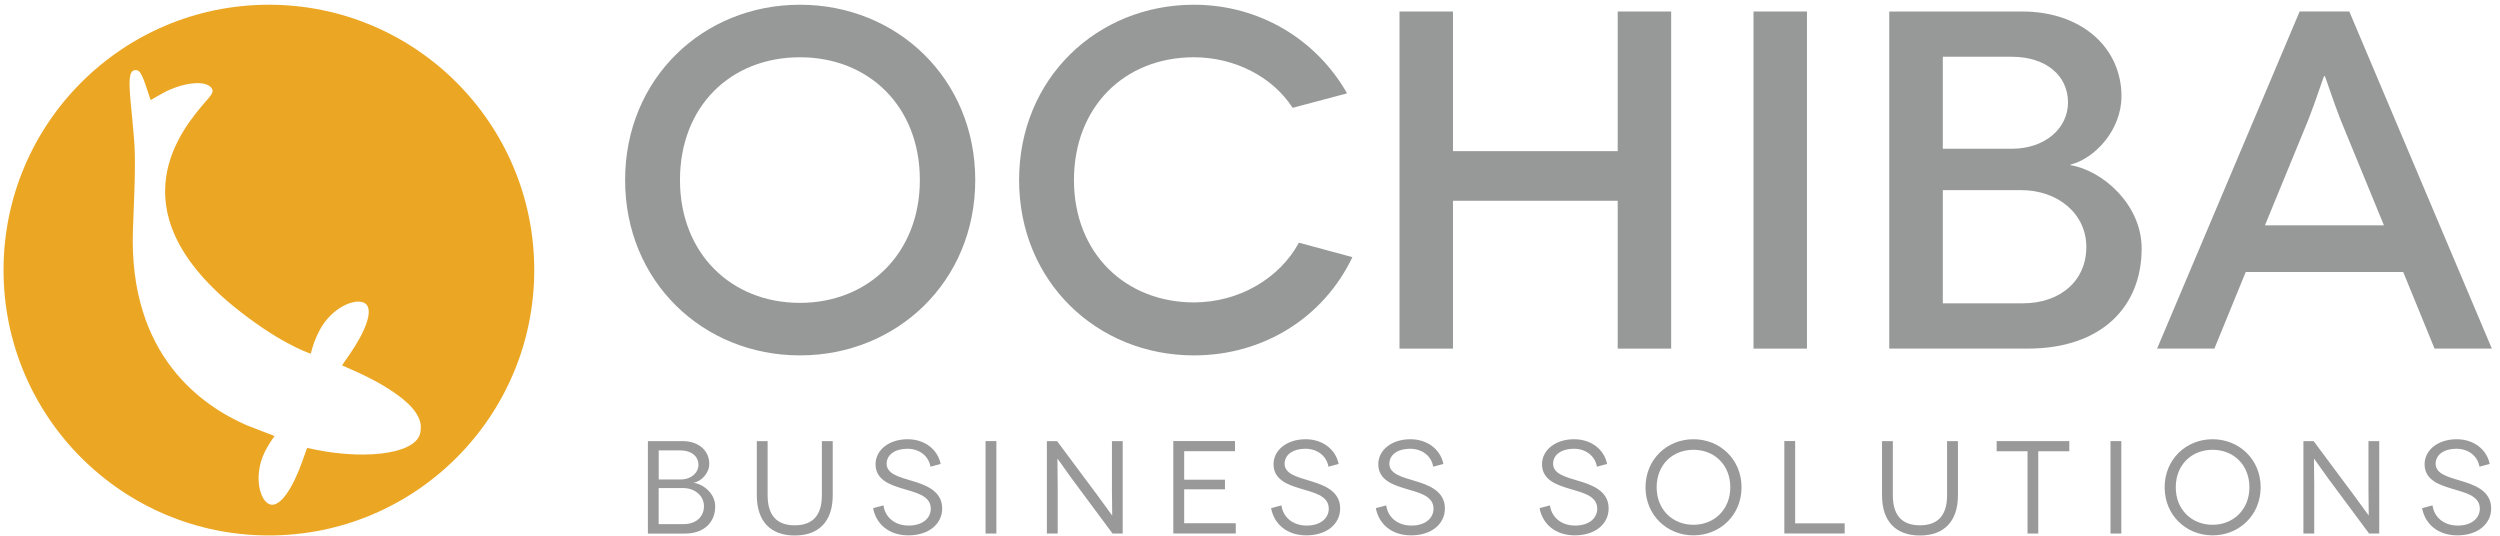 <?xml version="1.0" encoding="UTF-8"?>
<svg width="140px" height="30px" viewBox="0 0 140 30" version="1.1" xmlns="http://www.w3.org/2000/svg" xmlns:xlink="http://www.w3.org/1999/xlink">
    <!-- Generator: Sketch 58 (84663) - https://sketch.com -->
    <title>OCHIBA LOGO HORIZ GREY</title>
    <desc>Created with Sketch.</desc>
    <g id="Symbols" stroke="none" stroke-width="1" fill="none" fill-rule="evenodd">
        <g id="HEADER-AND-NAV" transform="translate(0, -6)">
            <g id="OCHIBA-LOGO-HORIZ-GREY" transform="translate(0, 6)">
                <path d="M15.058,0.265 C6.85,0.265 0.198,6.92 0.198,15.125 C0.198,23.333 6.853,29.985 15.058,29.985 C23.266,29.985 29.918,23.33 29.918,15.125 C29.918,6.92 23.266,0.265 15.058,0.265 Z M23.557,24.041 C23.554,24.137 23.543,24.224 23.517,24.312 C23.158,25.497 20.138,25.774 17.199,25.081 C17.115,25.322 17.021,25.584 16.919,25.861 C16.404,27.306 15.705,28.41 15.131,28.25 C14.557,28.089 14.158,26.653 14.84,25.282 C14.994,24.973 15.178,24.687 15.373,24.425 C15.3,24.39 15.253,24.367 15.253,24.367 C15.119,24.317 14.636,24.137 13.794,23.805 C11.38,22.745 7.194,19.963 7.445,12.859 C7.491,11.455 7.605,9.513 7.532,8.138 C7.485,7.386 7.334,5.942 7.317,5.726 C7.209,4.52 7.215,3.976 7.552,3.929 C7.896,3.88 8.004,4.311 8.435,5.604 C8.45,5.61 9.111,5.19 9.521,5.016 C10.343,4.669 11.138,4.57 11.543,4.724 C11.75,4.797 11.892,4.928 11.904,5.085 C11.913,5.234 11.741,5.435 11.484,5.72 C10.261,7.159 6.379,11.627 13.037,17.12 C15.524,19.142 17.144,19.721 17.403,19.806 C17.511,19.378 17.662,18.932 17.892,18.504 C18.606,17.15 20.004,16.634 20.47,17.007 C20.936,17.38 20.447,18.588 19.576,19.85 C19.427,20.065 19.284,20.269 19.153,20.458 C20.595,21.087 21.518,21.539 22.515,22.308 C22.733,22.485 22.934,22.669 23.1,22.864 C23.461,23.286 23.604,23.688 23.557,24.041 Z" id="Shape" fill="#EBA724"></path>
                <g id="Group" transform="translate(34.951, 0)" fill-rule="nonzero">
                    <g fill="#979999">
                        <path d="M9.845,0.265 C15.265,0.265 19.663,4.392 19.663,10.083 C19.663,15.775 15.268,19.902 9.845,19.902 C4.424,19.902 0.055,15.775 0.055,10.083 C0.055,4.392 4.424,0.265 9.845,0.265 Z M9.845,16.96 C13.701,16.96 16.561,14.155 16.561,10.083 C16.561,5.956 13.701,3.207 9.845,3.207 C5.962,3.207 3.128,5.959 3.128,10.083 C3.128,14.155 5.962,16.96 9.845,16.96 Z" id="Shape"></path>
                        <path d="M37.436,6.038 C36.303,4.284 34.171,3.207 31.908,3.207 C27.996,3.207 25.191,6.012 25.191,10.083 C25.191,14.211 28.104,16.934 31.908,16.934 C34.442,16.934 36.708,15.585 37.788,13.59 L40.783,14.4 C39.192,17.744 35.846,19.902 31.908,19.902 C26.487,19.902 22.118,15.775 22.118,10.083 C22.118,4.392 26.487,0.265 31.908,0.265 C35.604,0.265 38.784,2.234 40.485,5.228 L37.436,6.038 Z" id="Path"></path>
                        <polygon id="Path" points="58.634 0.644 58.634 19.523 55.64 19.523 55.64 11.243 46.416 11.243 46.416 19.523 43.421 19.523 43.421 0.644 46.416 0.644 46.416 8.464 55.64 8.464 55.64 0.644 58.634 0.644"></polygon>
                        <polygon id="Path" points="63.245 19.523 63.245 0.644 66.239 0.644 66.239 19.523"></polygon>
                        <path d="M78.294,0.644 C81.612,0.644 83.851,2.665 83.851,5.391 C83.851,7.279 82.369,8.872 80.991,9.221 L80.991,9.248 C82.797,9.545 84.982,11.458 84.982,13.914 C84.982,17.15 82.771,19.523 78.588,19.523 L70.847,19.523 L70.847,0.644 L78.294,0.644 L78.294,0.644 Z M77.703,8.33 C79.59,8.33 80.857,7.171 80.857,5.741 C80.857,4.203 79.59,3.178 77.703,3.178 L73.847,3.178 L73.847,8.33 L77.703,8.33 Z M78.323,16.986 C80.4,16.986 81.883,15.746 81.883,13.832 C81.883,11.945 80.263,10.649 78.242,10.649 L73.847,10.649 L73.847,16.986 L78.323,16.986 Z" id="Shape"></path>
                        <path d="M99.629,15.233 L90.81,15.233 L89.056,19.52 L85.847,19.52 L93.83,0.641 L96.609,0.641 L104.592,19.52 L101.383,19.52 L99.629,15.233 Z M98.549,12.617 L96.122,6.711 C95.717,5.685 95.26,4.255 95.231,4.255 L95.205,4.255 C95.179,4.255 94.718,5.685 94.314,6.711 L91.887,12.617 L98.549,12.617 L98.549,12.617 Z" id="Shape"></path>
                    </g>
                    <g transform="translate(1.165, 24.466)" fill="#989998">
                        <path d="M2.109,0.236 C2.997,0.236 3.603,0.76 3.603,1.509 C3.603,2.033 3.16,2.484 2.744,2.566 L2.744,2.575 C3.248,2.642 3.935,3.151 3.935,3.891 C3.935,4.785 3.315,5.415 2.228,5.415 L0.166,5.415 L0.166,0.239 L2.109,0.239 L2.109,0.236 Z M1.992,2.385 C2.592,2.385 2.997,2.007 2.997,1.564 C2.997,1.075 2.589,0.757 1.992,0.757 L0.772,0.757 L0.772,2.385 L1.992,2.385 Z M2.19,4.884 C2.825,4.884 3.306,4.5 3.306,3.88 C3.306,3.288 2.782,2.866 2.152,2.866 L0.769,2.866 L0.769,4.884 L2.19,4.884 Z" id="Shape"></path>
                        <path d="M10.517,0.236 L10.517,3.268 C10.517,4.733 9.74,5.522 8.388,5.522 C7.037,5.522 6.265,4.73 6.265,3.268 L6.265,0.236 L6.871,0.236 L6.871,3.274 C6.871,4.398 7.389,4.951 8.385,4.951 C9.39,4.951 9.909,4.398 9.909,3.274 L9.909,0.236 L10.517,0.236 Z" id="Path"></path>
                        <path d="M15.99,1.669 C15.88,1.04 15.341,0.664 14.697,0.664 C14.016,0.664 13.535,0.99 13.535,1.506 C13.535,2.074 14.251,2.251 14.939,2.458 C15.664,2.674 16.646,2.997 16.646,4.005 C16.646,4.879 15.891,5.514 14.752,5.514 C13.643,5.514 12.941,4.864 12.778,3.99 L13.36,3.836 C13.433,4.436 13.931,4.966 14.773,4.966 C15.542,4.966 16.008,4.558 16.008,4.019 C16.008,3.265 15.114,3.111 14.38,2.881 C13.788,2.697 12.915,2.429 12.915,1.535 C12.915,0.728 13.675,0.131 14.712,0.131 C15.65,0.131 16.389,0.684 16.561,1.515 L15.99,1.669 Z" id="Path"></path>
                        <polygon id="Path" points="19.075 5.412 19.075 0.236 19.681 0.236 19.681 5.412"></polygon>
                        <path d="M26.755,0.236 L26.755,5.412 L26.187,5.412 L23.886,2.313 C23.444,1.698 23.117,1.226 23.109,1.226 L23.1,1.226 C23.091,1.226 23.115,1.87 23.115,2.697 L23.115,5.412 L22.509,5.412 L22.509,0.236 L23.08,0.236 L25.381,3.326 C25.771,3.85 26.15,4.392 26.158,4.392 L26.167,4.392 C26.176,4.392 26.152,3.696 26.152,2.959 L26.152,0.239 L26.755,0.239 L26.755,0.236 Z" id="Path"></path>
                        <polygon id="Path" points="33.087 4.841 33.087 5.409 29.589 5.409 29.589 0.233 33.044 0.233 33.044 0.801 30.198 0.801 30.198 2.397 32.482 2.397 32.482 2.936 30.198 2.936 30.198 4.835 33.087 4.835"></polygon>
                        <path d="M38.278,1.669 C38.167,1.04 37.628,0.664 36.984,0.664 C36.303,0.664 35.822,0.99 35.822,1.506 C35.822,2.074 36.539,2.251 37.226,2.458 C37.951,2.674 38.933,2.997 38.933,4.005 C38.933,4.879 38.179,5.514 37.04,5.514 C35.93,5.514 35.228,4.864 35.065,3.99 L35.648,3.836 C35.72,4.436 36.218,4.966 37.06,4.966 C37.829,4.966 38.295,4.558 38.295,4.019 C38.295,3.265 37.401,3.111 36.667,2.881 C36.076,2.697 35.202,2.429 35.202,1.535 C35.202,0.728 35.962,0.131 36.999,0.131 C37.937,0.131 38.677,0.684 38.849,1.515 L38.278,1.669 Z" id="Path"></path>
                        <path d="M44.144,1.669 C44.033,1.04 43.494,0.664 42.85,0.664 C42.169,0.664 41.688,0.99 41.688,1.506 C41.688,2.074 42.405,2.251 43.092,2.458 C43.817,2.674 44.799,2.997 44.799,4.005 C44.799,4.879 44.045,5.514 42.906,5.514 C41.796,5.514 41.094,4.864 40.931,3.99 L41.514,3.836 C41.586,4.436 42.084,4.966 42.926,4.966 C43.695,4.966 44.161,4.558 44.161,4.019 C44.161,3.265 43.267,3.111 42.533,2.881 C41.942,2.697 41.068,2.429 41.068,1.535 C41.068,0.728 41.828,0.131 42.865,0.131 C43.803,0.131 44.543,0.684 44.715,1.515 L44.144,1.669 Z" id="Path"></path>
                        <path d="M53.313,1.669 C53.202,1.04 52.663,0.664 52.019,0.664 C51.338,0.664 50.857,0.99 50.857,1.506 C50.857,2.074 51.574,2.251 52.261,2.458 C52.986,2.674 53.968,2.997 53.968,4.005 C53.968,4.879 53.214,5.514 52.075,5.514 C50.965,5.514 50.263,4.864 50.1,3.99 L50.683,3.836 C50.755,4.436 51.253,4.966 52.095,4.966 C52.864,4.966 53.33,4.558 53.33,4.019 C53.33,3.265 52.436,3.111 51.702,2.881 C51.111,2.697 50.237,2.429 50.237,1.535 C50.237,0.728 50.997,0.131 52.034,0.131 C52.972,0.131 53.712,0.684 53.883,1.515 L53.313,1.669 Z" id="Path"></path>
                        <path d="M58.718,0.131 C60.204,0.131 61.41,1.261 61.41,2.822 C61.41,4.383 60.204,5.514 58.718,5.514 C57.233,5.514 56.033,4.383 56.033,2.822 C56.033,1.261 57.233,0.131 58.718,0.131 Z M58.718,4.922 C59.886,4.922 60.781,4.063 60.781,2.822 C60.781,1.564 59.886,0.722 58.718,0.722 C57.542,0.722 56.656,1.564 56.656,2.822 C56.656,4.066 57.542,4.922 58.718,4.922 Z" id="Shape"></path>
                        <polygon id="Path" points="67.185 4.841 67.185 5.409 63.807 5.409 63.807 0.233 64.413 0.233 64.413 4.841"></polygon>
                        <path d="M73.529,0.236 L73.529,3.268 C73.529,4.733 72.751,5.522 71.4,5.522 C70.046,5.522 69.277,4.73 69.277,3.268 L69.277,0.236 L69.883,0.236 L69.883,3.274 C69.883,4.398 70.401,4.951 71.397,4.951 C72.402,4.951 72.92,4.398 72.92,3.274 L72.92,0.236 L73.529,0.236 Z" id="Path"></path>
                        <polygon id="Path" points="79.765 0.236 79.765 0.804 78.026 0.804 78.026 5.412 77.426 5.412 77.426 0.804 75.696 0.804 75.696 0.236"></polygon>
                        <polygon id="Path" points="82.072 5.412 82.072 0.236 82.678 0.236 82.678 5.412"></polygon>
                        <path d="M87.789,0.131 C89.275,0.131 90.481,1.261 90.481,2.822 C90.481,4.383 89.275,5.514 87.789,5.514 C86.304,5.514 85.104,4.383 85.104,2.822 C85.104,1.261 86.301,0.131 87.789,0.131 Z M87.789,4.922 C88.957,4.922 89.851,4.063 89.851,2.822 C89.851,1.564 88.957,0.722 87.789,0.722 C86.613,0.722 85.727,1.564 85.727,2.822 C85.724,4.066 86.613,4.922 87.789,4.922 Z" id="Shape"></path>
                        <path d="M97.121,0.236 L97.121,5.412 L96.553,5.412 L94.252,2.313 C93.81,1.698 93.483,1.226 93.475,1.226 L93.466,1.226 C93.457,1.226 93.481,1.87 93.481,2.697 L93.481,5.412 L92.875,5.412 L92.875,0.236 L93.446,0.236 L95.747,3.326 C96.137,3.85 96.516,4.392 96.524,4.392 L96.533,4.392 C96.542,4.392 96.518,3.696 96.518,2.959 L96.518,0.239 L97.121,0.239 L97.121,0.236 Z" id="Path"></path>
                        <path d="M102.734,1.669 C102.623,1.04 102.084,0.664 101.441,0.664 C100.759,0.664 100.279,0.99 100.279,1.506 C100.279,2.074 100.995,2.251 101.683,2.458 C102.408,2.674 103.389,2.997 103.389,4.005 C103.389,4.879 102.635,5.514 101.496,5.514 C100.386,5.514 99.684,4.864 99.521,3.99 L100.107,3.836 C100.18,4.436 100.678,4.966 101.519,4.966 C102.288,4.966 102.754,4.558 102.754,4.019 C102.754,3.265 101.86,3.111 101.126,2.881 C100.535,2.697 99.661,2.429 99.661,1.535 C99.661,0.728 100.421,0.131 101.458,0.131 C102.396,0.131 103.136,0.684 103.308,1.515 L102.734,1.669 Z" id="Path"></path>
                    </g>
                </g>
            </g>
        </g>
    </g>
</svg>